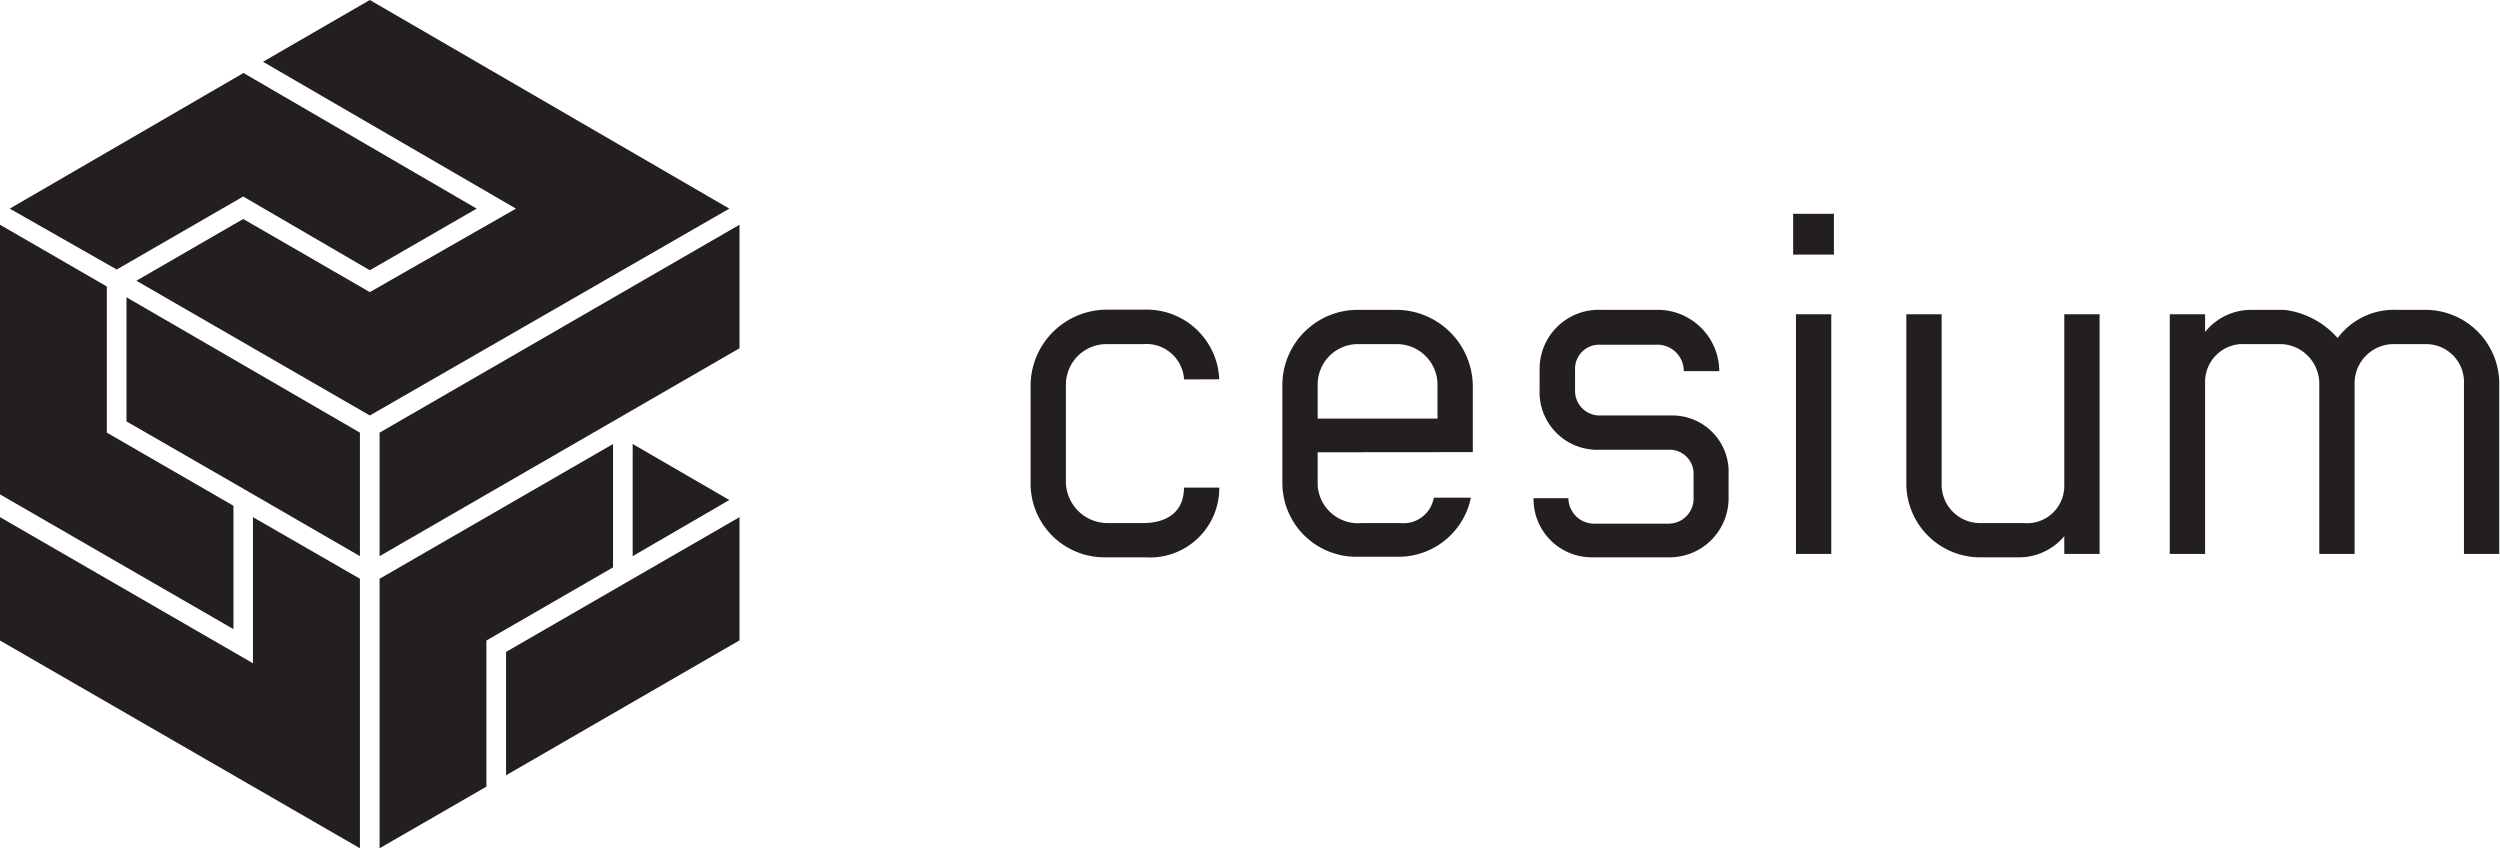 <svg id="Camada_1" data-name="Camada 1" xmlns="http://www.w3.org/2000/svg" viewBox="0 0 169.2 57.42"><defs><style>.cls-1{fill:#231f20;}</style></defs><title>cesiumpreto</title><path class="cls-1" d="M81.78,26.56A2.56,2.56,0,0,0,79,24.17H76.54a2.75,2.75,0,0,0-2.76,2.76v6.5a2.82,2.82,0,0,0,2.76,2.85H79c1.53,0,2.77-.68,2.77-2.4h2.39a4.69,4.69,0,0,1-5,4.72H76.39a5,5,0,0,1-5-5.13V27a5.16,5.16,0,0,1,5.15-5.16H79a4.92,4.92,0,0,1,5.16,4.71Z" transform="translate(-1.64 -0.88)"/><path class="cls-1" d="M90.82,31.49v2.25a2.74,2.74,0,0,0,3,2.54h2.58a2.08,2.08,0,0,0,2.28-1.72h2.51a5,5,0,0,1-4.75,4H93.55a5,5,0,0,1-5.12-4.94V26.93a5.1,5.1,0,0,1,5.16-5.08h2.54A5.2,5.2,0,0,1,101.32,27v4.48Zm8.11-4.63a2.75,2.75,0,0,0-2.8-2.69h-2.5a2.73,2.73,0,0,0-2.81,2.69v2.35h8.11Z" transform="translate(-1.64 -0.88)"/><path class="cls-1" d="M114.52,38.6h-5.16a3.94,3.94,0,0,1-3.93-4h2.36a1.74,1.74,0,0,0,1.79,1.72h5a1.69,1.69,0,0,0,1.68-1.76V33a1.62,1.62,0,0,0-1.68-1.68h-4.74a3.9,3.9,0,0,1-4-4.08V25.92A4,4,0,0,1,110,21.85h3.89A4.17,4.17,0,0,1,118,26H115.6a1.79,1.79,0,0,0-1.87-1.79h-3.81a1.63,1.63,0,0,0-1.68,1.68v1.42A1.66,1.66,0,0,0,109.92,29h4.82a3.81,3.81,0,0,1,3.89,4v1.49A4,4,0,0,1,114.52,38.6Z" transform="translate(-1.64 -0.88)"/><path class="cls-1" d="M123,18.11V15.35h2.76v2.76Zm.19,20.26V22.15h2.39V38.37Z" transform="translate(-1.64 -0.88)"/><path class="cls-1" d="M133.05,22.15V33.62a2.6,2.6,0,0,0,2.69,2.66h2.84a2.52,2.52,0,0,0,2.77-2.47V22.15h2.39V38.37h-2.39v-1.2a4,4,0,0,1-3.18,1.43h-2.46a5,5,0,0,1-5.05-5.09V22.15Z" transform="translate(-1.64 -0.88)"/><path class="cls-1" d="M156.11,24.17h-2.5a2.56,2.56,0,0,0-2.73,2.54V38.37h-2.39V22.15h2.39v1.2a4,4,0,0,1,3.14-1.5h2.21a5.69,5.69,0,0,1,3.62,1.91,4.76,4.76,0,0,1,4-1.91h1.94a5,5,0,0,1,5,5V38.37h-2.39V26.9a2.57,2.57,0,0,0-2.54-2.73h-2.13A2.65,2.65,0,0,0,161,26.82V38.37h-2.39V26.86A2.69,2.69,0,0,0,156.11,24.17Z" transform="translate(-1.64 -0.88)"/><path class="cls-1" d="M17.44,33.57,10.2,29.4V21L26,30.16v8.36Zm2-28.51L26.67.88,51,15,26.67,29l-15.8-9.12,7.23-4.18,8.57,4.95L36.56,15Zm-1.32.76L33.9,15l-7.23,4.17L18.1,14.18,9.54,19.12,2.3,15ZM1.64,16.09l7.23,4.18v9.89l8.57,4.95v8.35L1.64,34.34Zm0,19.79,17.12,9.89V35.88L26,40.05V58.29L1.64,44.23ZM27.33,58.29V40.05l15.8-9.12v8.35l-8.57,4.95v9.89ZM51.69,44.22l-15.8,9.13V45l15.8-9.12Zm-7.23-5.7V30.93L51,34.72Zm7.23-14.07L27.33,38.52V30.16L51.69,16.09Z" transform="translate(-1.64 -0.88)"/></svg>